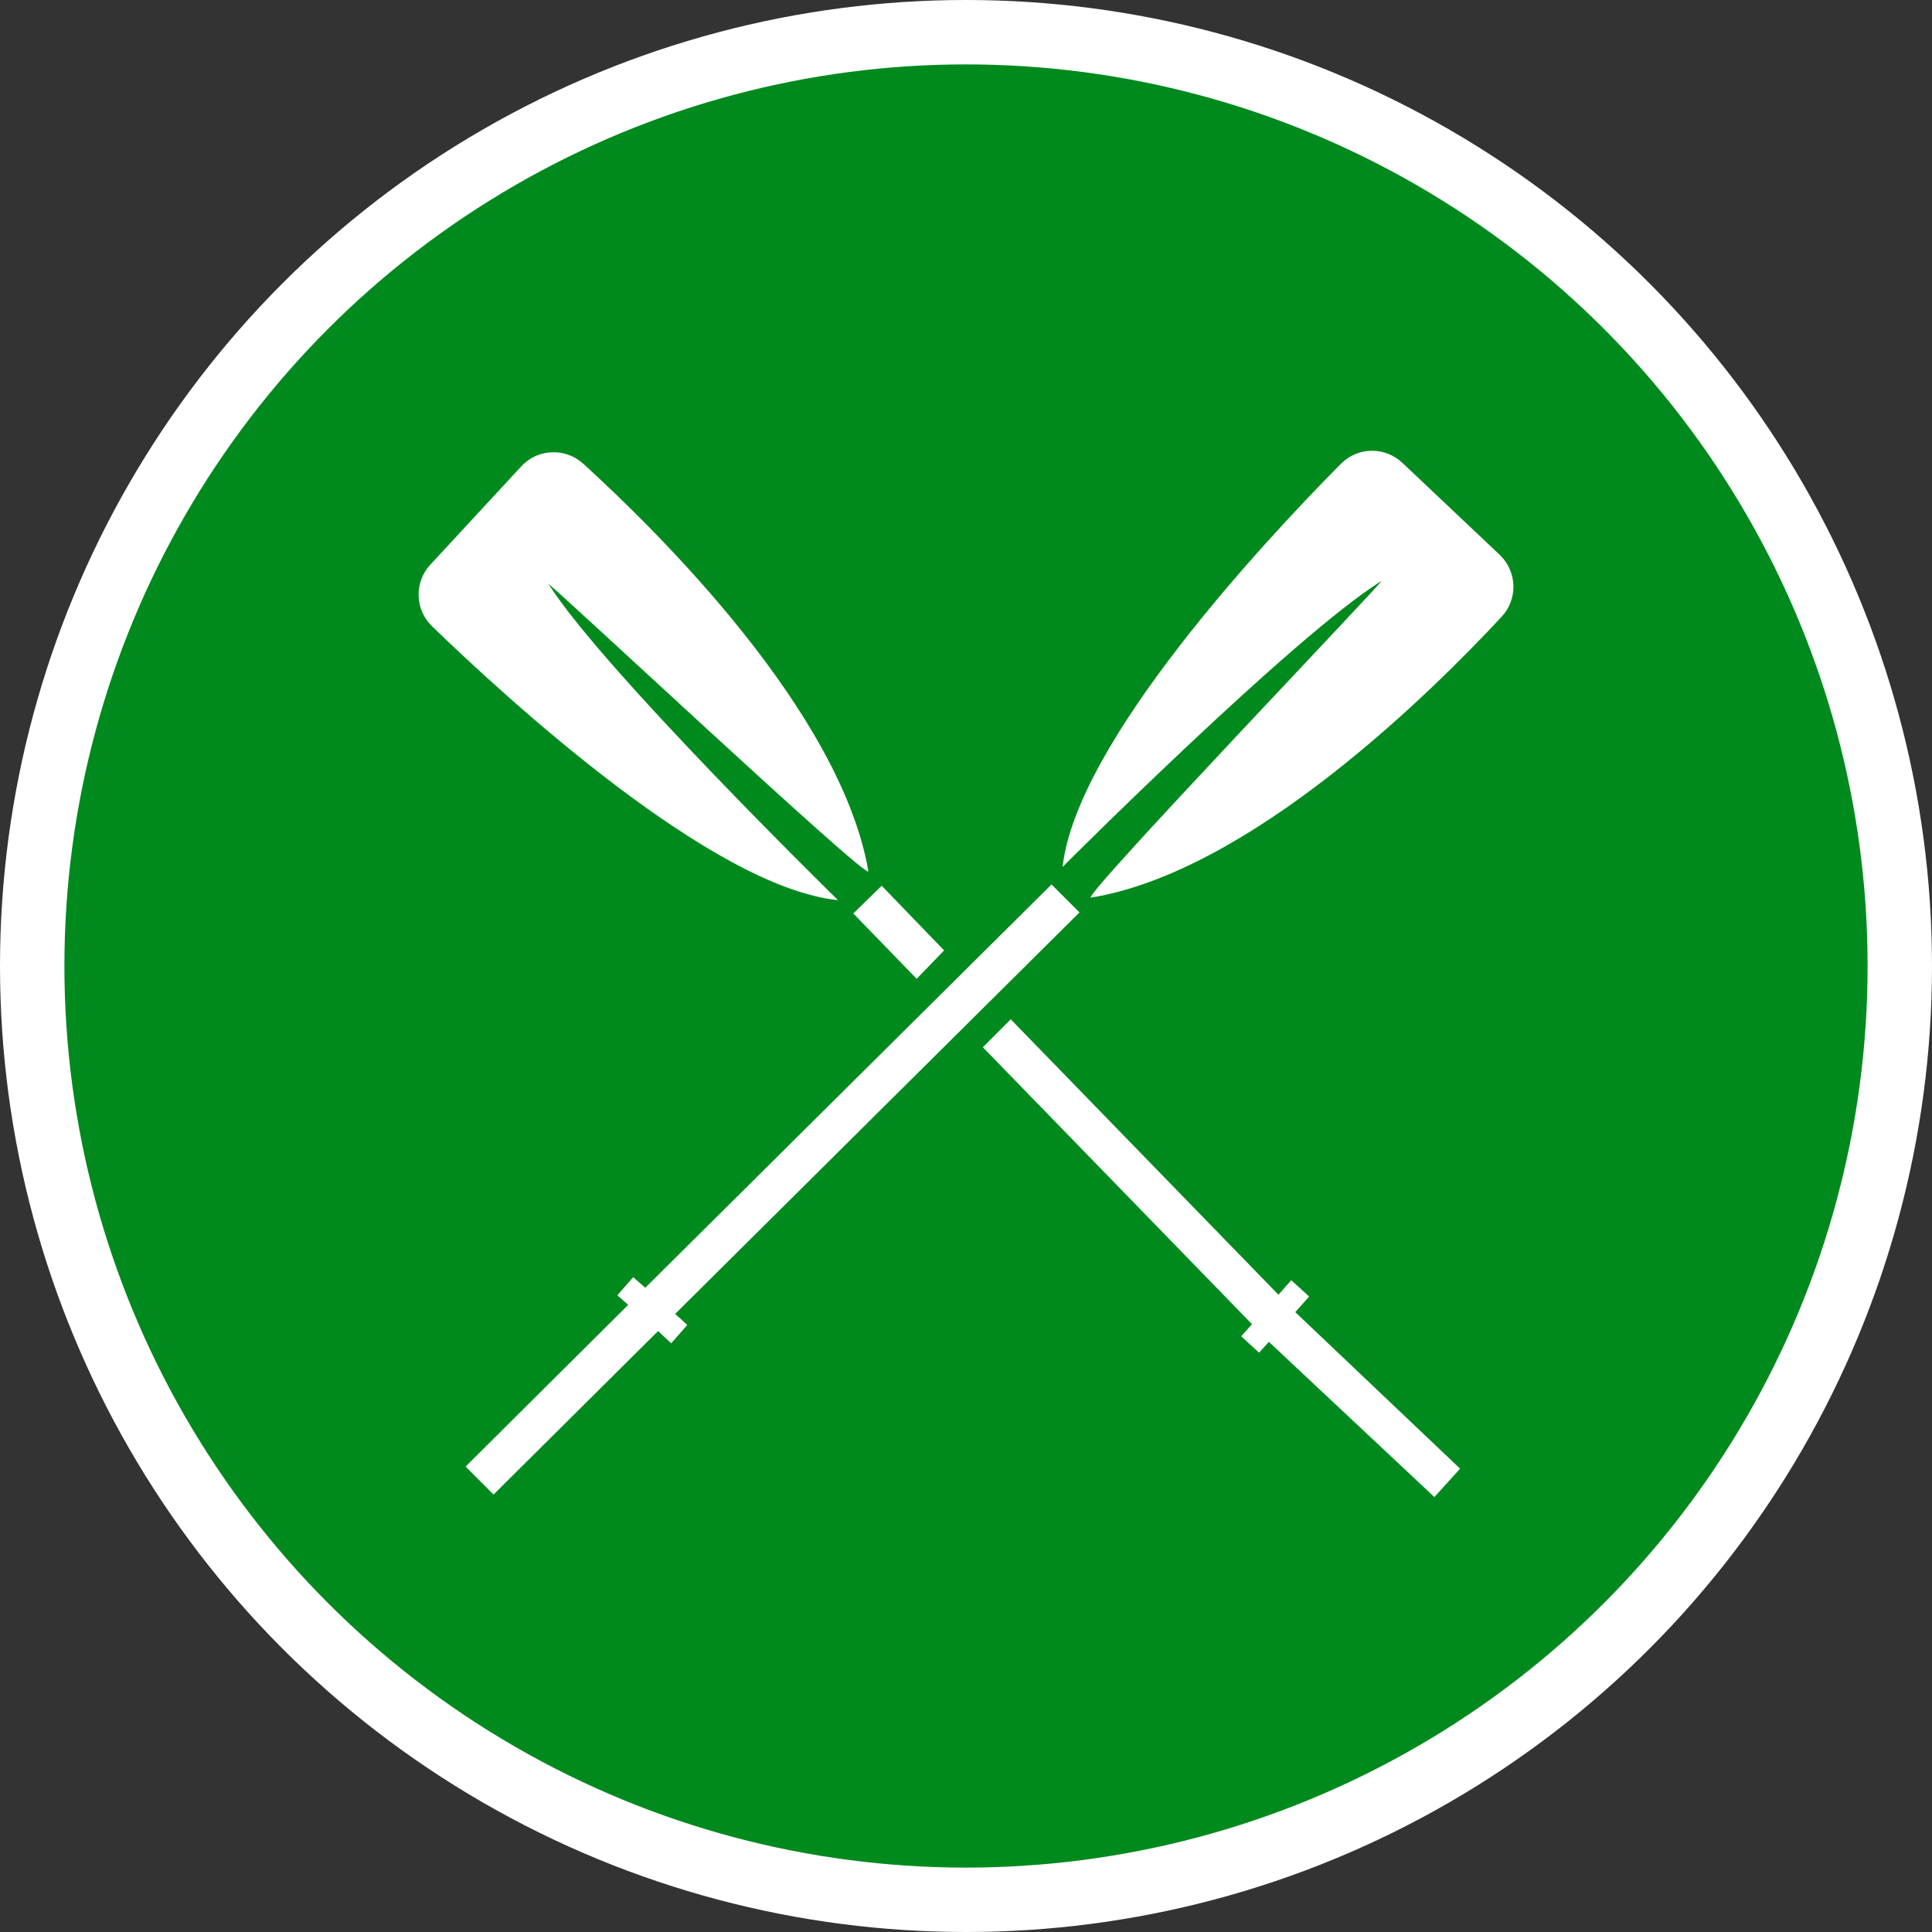 <?xml version="1.0" encoding="UTF-8" standalone="no"?>
<!-- Created with Inkscape (http://www.inkscape.org/) -->

<svg
   xmlns:dc="http://purl.org/dc/elements/1.1/"
   xmlns:cc="http://creativecommons.org/ns#"
   xmlns:rdf="http://www.w3.org/1999/02/22-rdf-syntax-ns#"
   xmlns:svg="http://www.w3.org/2000/svg"
   xmlns="http://www.w3.org/2000/svg"
   xmlns:xlink="http://www.w3.org/1999/xlink"
   xmlns:sodipodi="http://sodipodi.sourceforge.net/DTD/sodipodi-0.dtd"
   xmlns:inkscape="http://www.inkscape.org/namespaces/inkscape"
   width="30px"
   height="30px"
   version="1.1"
   id="svg8"
   inkscape:version="0.92.4 5da689c313, 2019-01-14"
   sodipodi:docname="container.svg">
  <rect width="100%" height="100%" fill="#333333" stroke="none"/>
  <defs
     id="defs2" />
  <sodipodi:namedview
     id="base"
     pagecolor="#ffffff"
     bordercolor="#666666"
     borderopacity="1.0"
     inkscape:pageopacity="0.0"
     inkscape:pageshadow="2"
     inkscape:zoom="13.049334"
     inkscape:cx="18.679046"
     inkscape:cy="12.165829"
     inkscape:document-units="px"
     inkscape:current-layer="layer1"
     showgrid="false"
     inkscape:snap-page="false"
     units="px"
     inkscape:window-width="1884"
     inkscape:window-height="1061"
     inkscape:window-x="0"
     inkscape:window-y="0"
     inkscape:window-maximized="1"
     fit-margin-top="0"
     fit-margin-left="0"
     fit-margin-right="0"
     fit-margin-bottom="0" />
    <circle
       style="color:#000000;clip-rule:nonzero;display:inline;overflow:visible;visibility:visible;opacity:1;isolation:auto;mix-blend-mode:normal;color-interpolation:sRGB;color-interpolation-filters:linearRGB;solid-color:#000000;solid-opacity:1;vector-effect:none;fill:#008a1e;fill-opacity:1;fill-rule:evenodd;stroke:#ffffff;stroke-width:1;stroke-linecap:butt;stroke-linejoin:miter;stroke-miterlimit:4;stroke-dasharray:none;stroke-dashoffset:0;stroke-opacity:1;marker:none;color-rendering:auto;image-rendering:auto;shape-rendering:auto;text-rendering:auto;enable-background:accumulate"
       id="path815"
       cx="15"
       cy="15"
       r="14.5" />
<g transform="translate(6.5,7.0)"><path fill-rule="nonzero" fill="#FFFFFF" fill-opacity="1" d="M 10 6.461 C 10.215 4.523 13.152 1.383 14.32 0.203 C 14.582 -0.062 15.004 -0.07 15.277 0.188 L 16.785 1.613 C 17.059 1.871 17.074 2.301 16.816 2.578 C 15.738 3.738 12.918 6.535 10.441 6.938 C 10.258 6.969 15.062 1.949 14.949 2.023 C 13.582 2.875 10 6.461 10 6.461 Z M 2.02 2.074 C 1.949 1.961 7.016 6.715 6.984 6.527 C 6.555 4.055 3.73 1.27 2.555 0.199 C 2.277 -0.051 1.848 -0.035 1.594 0.242 L 0.184 1.766 C -0.07 2.039 -0.059 2.465 0.207 2.723 C 1.402 3.879 4.57 6.781 6.512 6.977 C 6.512 6.977 2.887 3.43 2.02 2.074 Z M 10.262 7.168 L 9.828 6.734 L 3.52 12.996 L 3.332 12.832 L 3.086 13.113 L 3.254 13.262 L 0.73 15.773 L 1.164 16.207 L 3.719 13.668 L 3.922 13.859 L 4.172 13.574 L 3.984 13.402 Z M 7.191 6.754 L 6.75 7.184 L 7.734 8.199 L 8.16 7.758 Z M 13.613 13.375 L 13.828 13.133 L 13.551 12.879 L 13.352 13.105 L 9.195 8.828 L 8.762 9.262 L 12.941 13.562 L 12.773 13.75 L 13.051 14.004 L 13.203 13.836 L 15.773 16.246 L 16.172 15.805 Z M 13.613 13.375 "/>
</g>
</svg>
